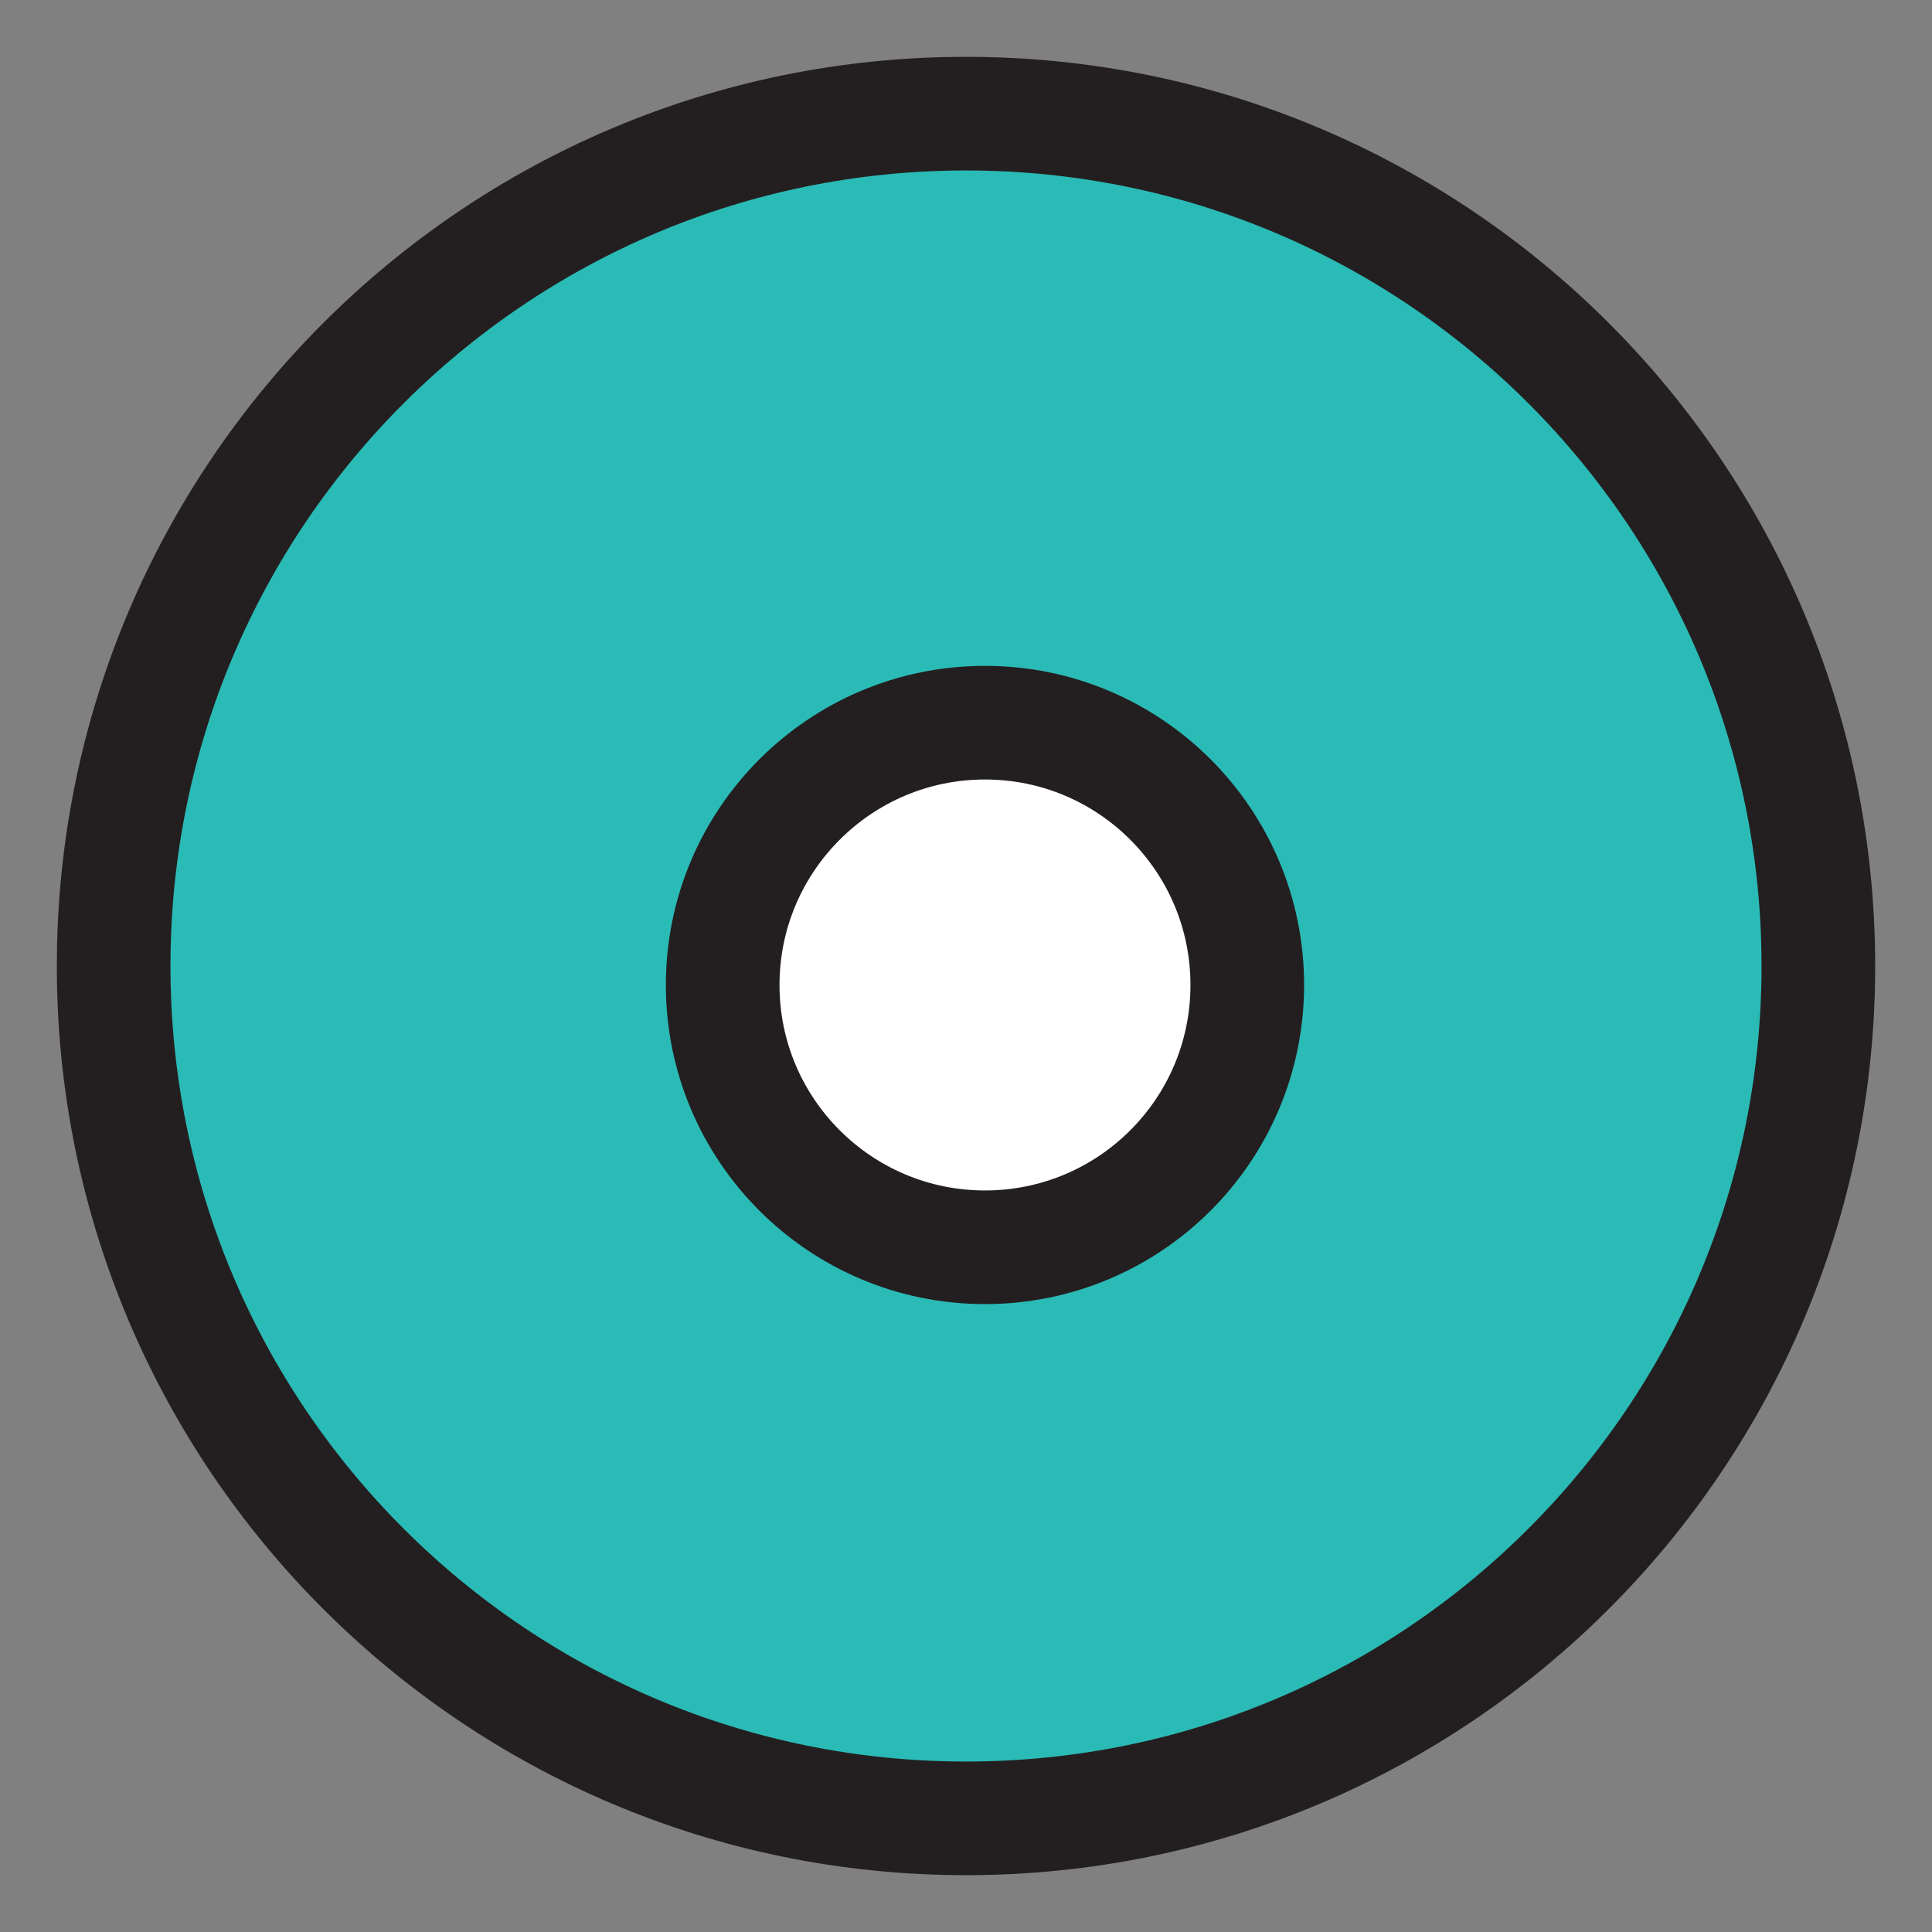 <svg width="17" height="17" viewBox="0 0 17 17" fill="none" xmlns="http://www.w3.org/2000/svg">
<rect x="0" y="0" width="17" height="17" fill="#808080" stroke="none"/>
<g clip-path="url(#clip0_3970_2126)">
<mask id="mask0_3970_2126" style="mask-type:luminance" maskUnits="userSpaceOnUse" x="0" y="0" width="17" height="17">
<path d="M17 0H0V17H17V0Z" fill="white"/>
</mask>
<g mask="url(#mask0_3970_2126)">
<mask id="mask1_3970_2126" style="mask-type:luminance" maskUnits="userSpaceOnUse" x="0" y="0" width="17" height="17">
<path d="M17 0H0V17H17V0Z" fill="white"/>
</mask>
<g mask="url(#mask1_3970_2126)">
<mask id="mask2_3970_2126" style="mask-type:luminance" maskUnits="userSpaceOnUse" x="0" y="0" width="17" height="17">
<path d="M17 0H0V17H17V0Z" fill="white"/>
</mask>
<g mask="url(#mask2_3970_2126)">
<mask id="mask3_3970_2126" style="mask-type:luminance" maskUnits="userSpaceOnUse" x="0" y="0" width="17" height="17">
<path d="M17 0H0V17H17V0Z" fill="white"/>
</mask>
<g mask="url(#mask3_3970_2126)">
<mask id="mask4_3970_2126" style="mask-type:luminance" maskUnits="userSpaceOnUse" x="0" y="0" width="17" height="17">
<path d="M17 0H0V17H17V0Z" fill="white"/>
</mask>
<g mask="url(#mask4_3970_2126)">
<mask id="mask5_3970_2126" style="mask-type:luminance" maskUnits="userSpaceOnUse" x="0" y="0" width="17" height="17">
<path d="M17 0H0V17H17V0Z" fill="white"/>
</mask>
<g mask="url(#mask5_3970_2126)">
<path d="M8.5 16C12.642 16 16 12.642 16 8.5C16 4.358 12.642 1 8.5 1C4.358 1 1 4.358 1 8.5C1 12.642 4.358 16 8.5 16Z" fill="#2BBBB6" stroke="#231F20"/>
<path d="M8.667 10.975C9.942 10.975 10.975 9.942 10.975 8.667C10.975 7.393 9.942 6.359 8.667 6.359C7.393 6.359 6.359 7.393 6.359 8.667C6.359 9.942 7.393 10.975 8.667 10.975Z" fill="white" stroke="#231F20" stroke-linecap="round" stroke-linejoin="round"/>
</g>
</g>
</g>
</g>
</g>
</g>
</g>
<defs>
<clipPath id="clip0_3970_2126">
<rect width="17" height="17" fill="white"/>
</clipPath>
</defs>
</svg>
